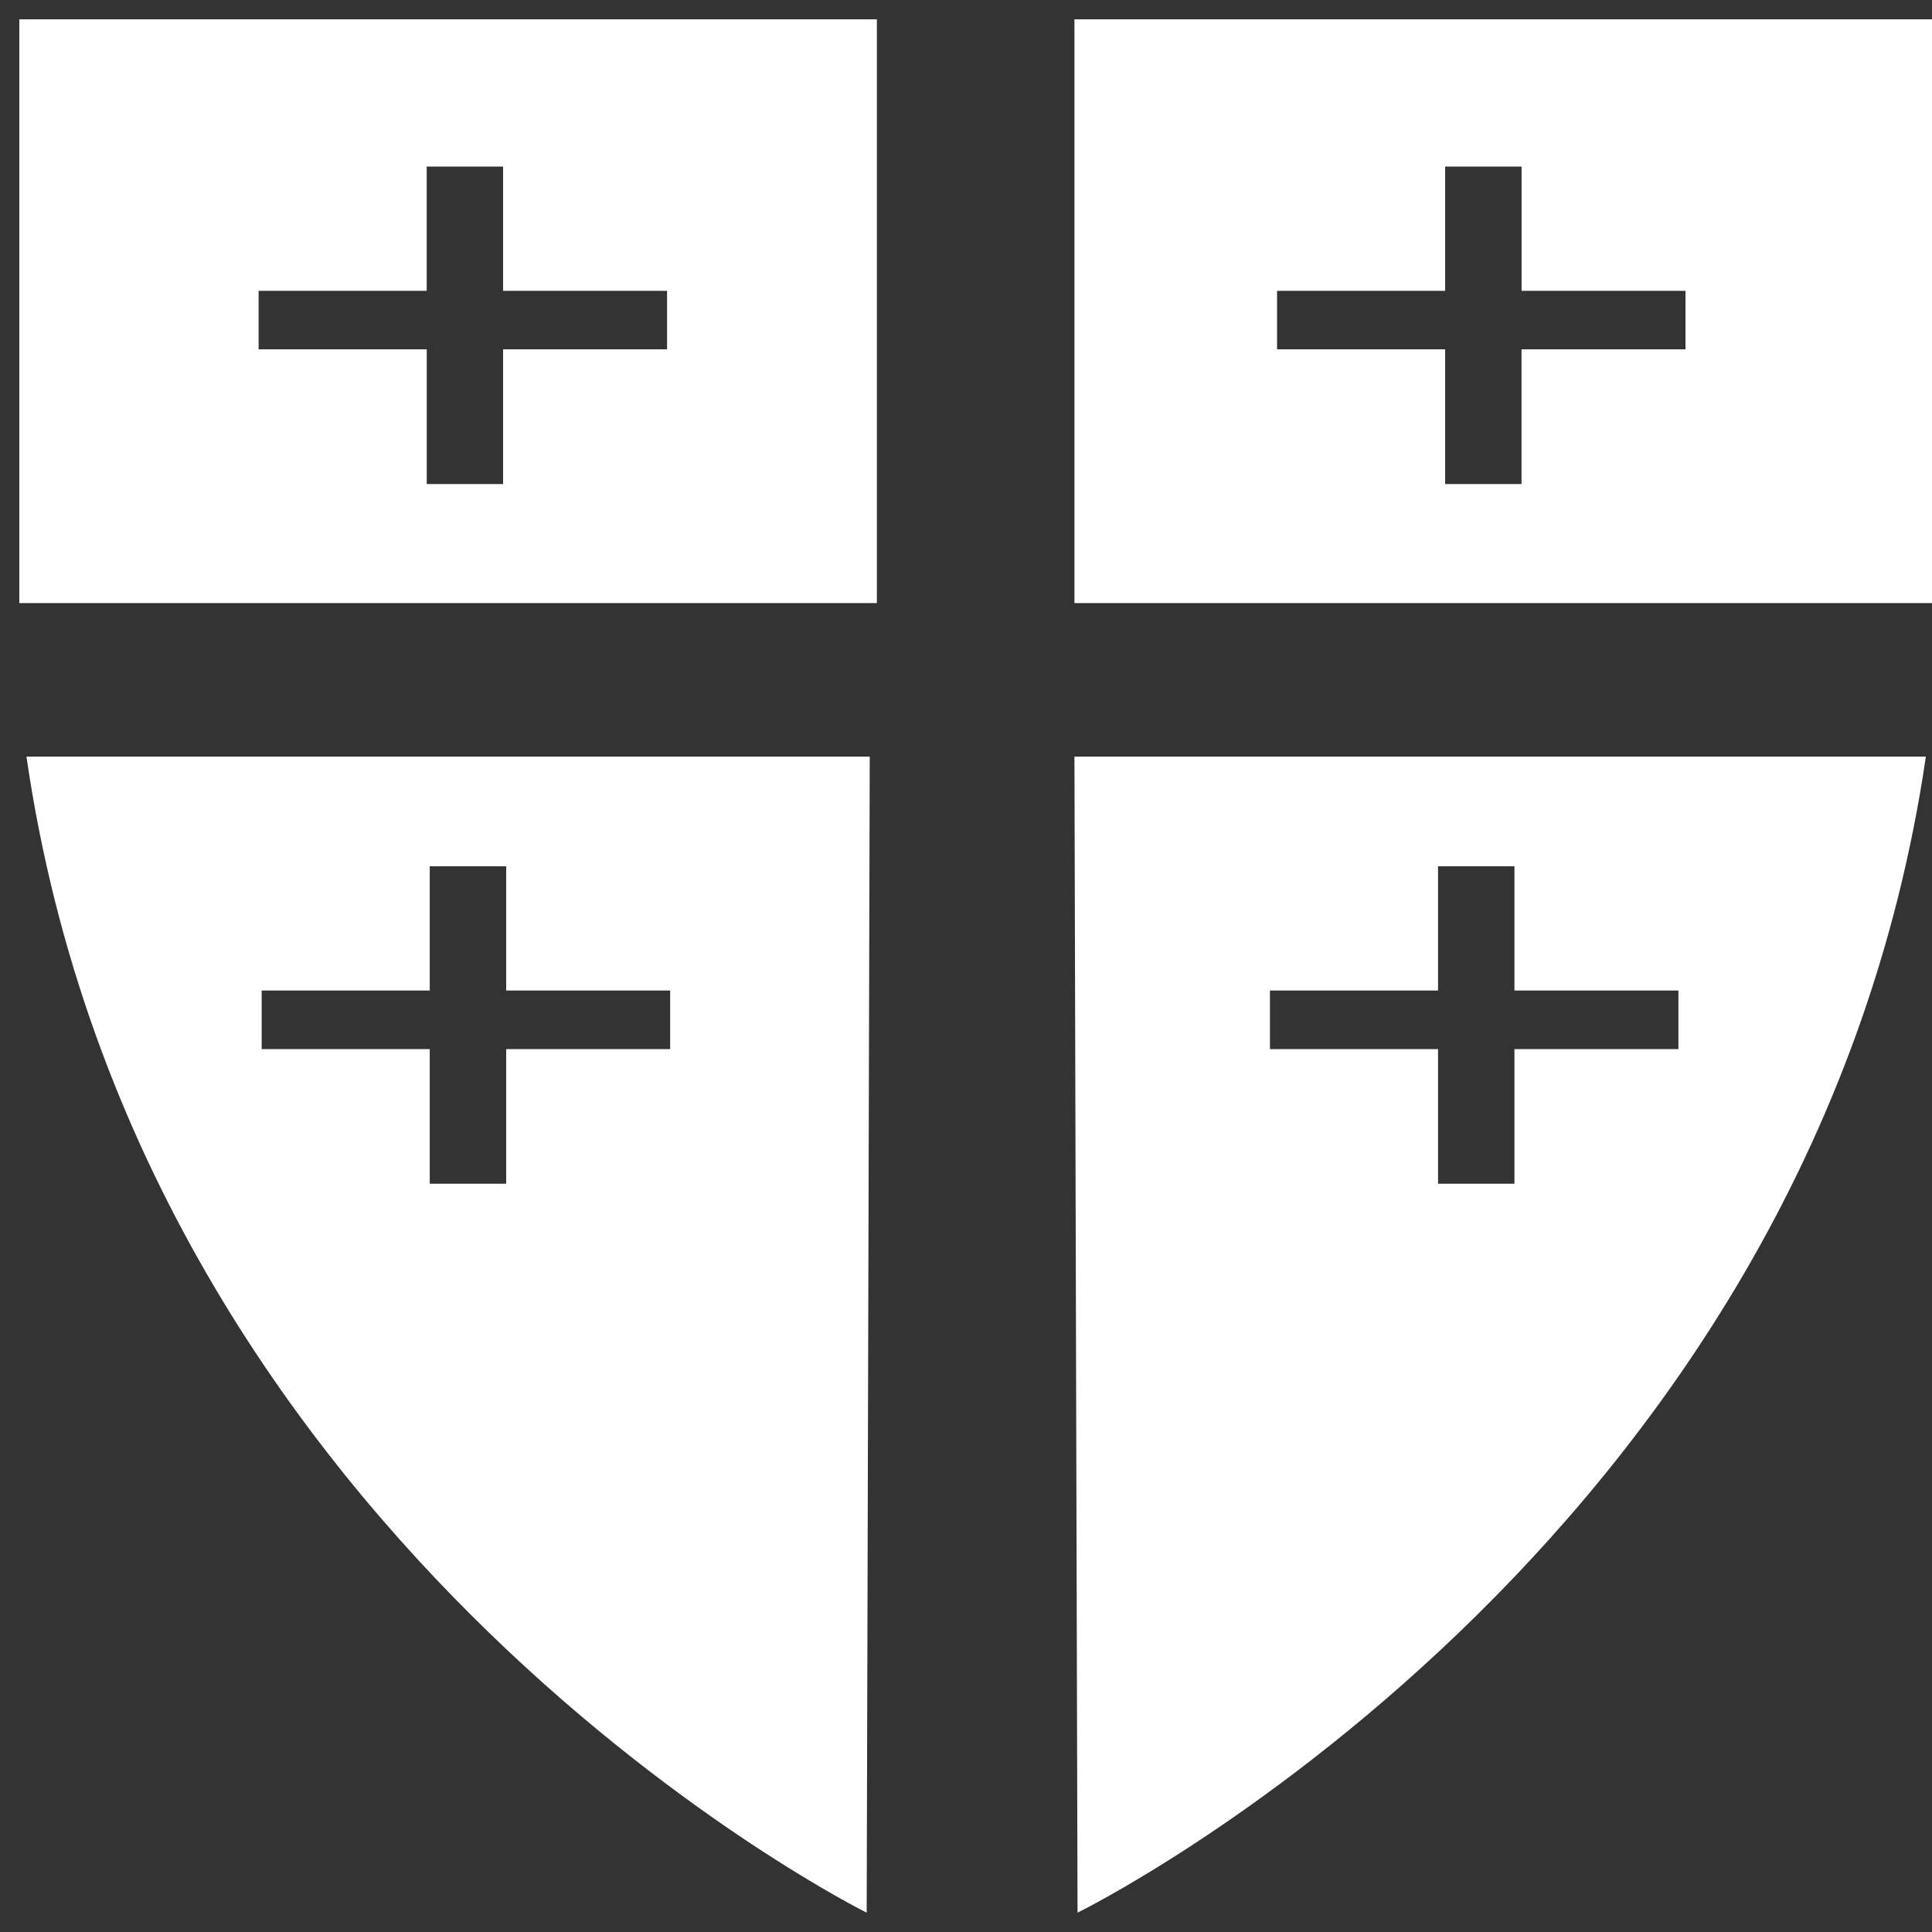 <svg xmlns="http://www.w3.org/2000/svg" width="100" height="100" viewBox="0 0 100 100">
  
  <rect x="0" y="0" width="100" height="100" fill="#333333" stroke="none"/>
  
  <path fill="#ffffff" d="M55.613,31.216V1H100V31.216H55.613ZM87.243,15.054H78.756V8.622H74.8v6.432H66.1v3.027h8.7v6.973h3.954V18.081h8.487V15.054ZM1,1H45.387V31.216H1V1ZM13.388,18.081h8.7v6.973H26.04V18.081h8.487V15.054H26.04V8.622H22.086v6.432h-8.7v3.027ZM44.859,99S7.362,80.427,1.369,39.162H45.018ZM34.685,51.27H26.2V44.838H22.244V51.27h-8.7V54.3h8.7V61.27H26.2V54.3h8.487V51.27ZM55.773,99l-0.16-59.838h44.07C93.633,80.427,55.773,99,55.773,99ZM78.387,51.27V44.838H74.433V51.27h-8.7V54.3h8.7V61.27h3.954V54.3h8.487V51.27H78.387Z"/>
</svg>

